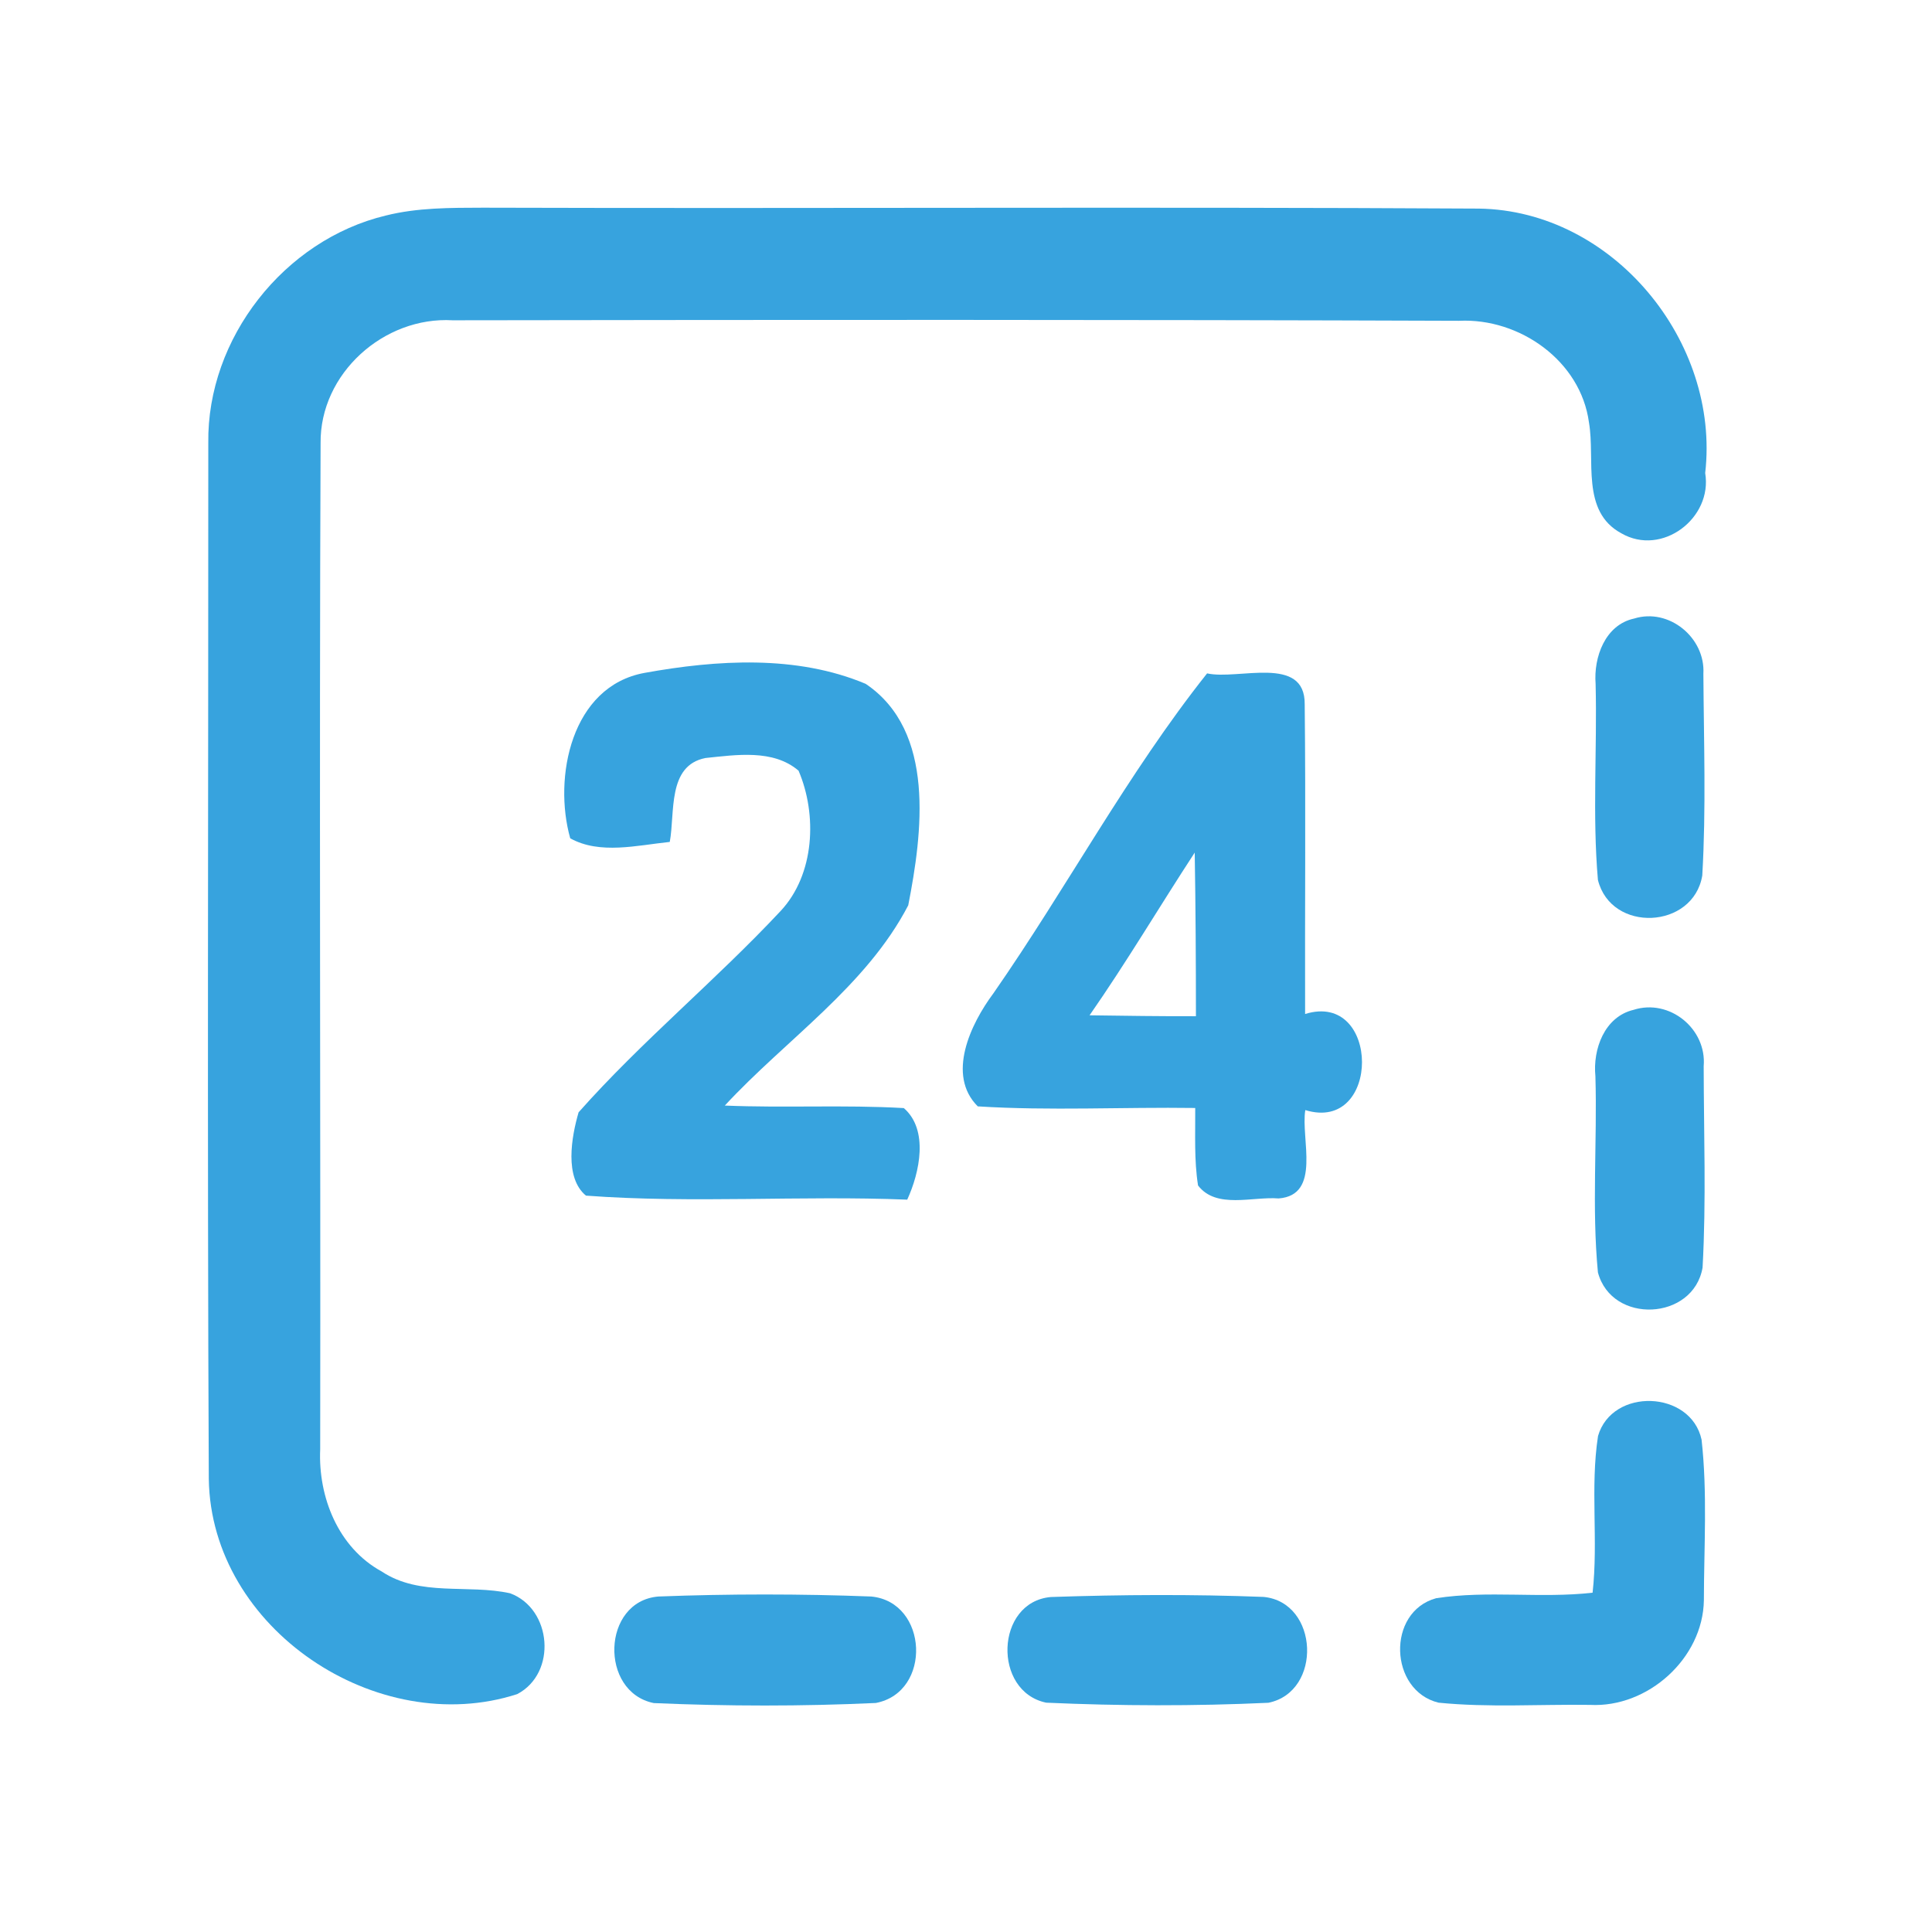 <?xml version="1.0" encoding="UTF-8" ?>
<!DOCTYPE svg PUBLIC "-//W3C//DTD SVG 1.1//EN" "http://www.w3.org/Graphics/SVG/1.1/DTD/svg11.dtd">
<svg width="192pt" height="192pt" viewBox="0 0 192 192" version="1.1" xmlns="http://www.w3.org/2000/svg">
<g id="#37a3deff">
<path fill="#37a3de" opacity="1.00" d=" M 38.34 21.42 C 41.49 20.63 44.77 20.65 48.00 20.64 C 80.99 20.74 113.98 20.54 146.97 20.73 C 160.29 20.92 170.96 33.94 169.46 47.01 C 170.21 51.50 165.16 55.33 161.13 53.00 C 157.08 50.82 158.55 45.70 157.91 41.99 C 157.09 35.86 151.01 31.59 145.01 31.88 C 111.67 31.76 78.33 31.78 44.99 31.83 C 38.15 31.43 31.78 37.12 31.86 44.05 C 31.72 77.37 31.87 110.70 31.82 144.03 C 31.61 148.77 33.61 153.81 37.93 156.17 C 41.74 158.71 46.49 157.41 50.70 158.34 C 54.86 159.89 55.37 166.28 51.40 168.36 C 37.52 172.85 20.97 161.89 20.75 146.98 C 20.59 112.66 20.71 78.34 20.70 44.02 C 20.56 33.62 28.24 23.84 38.34 21.42 Z" />
<path fill="#37a3de" opacity="1.00" d=" M 162.40 61.47 C 165.87 60.39 169.49 63.38 169.28 66.96 C 169.32 73.64 169.56 80.34 169.17 87.01 C 168.28 92.35 160.12 92.74 158.80 87.45 C 158.24 80.99 158.73 74.46 158.57 67.97 C 158.36 65.31 159.52 62.09 162.40 61.47 Z" />
<path fill="#37a3de" opacity="1.00" d=" M 64.06 66.87 C 71.24 65.57 79.17 65.07 86.03 67.96 C 93.01 72.66 91.66 82.81 90.26 89.97 C 86.06 98.04 78.12 103.29 72.03 109.87 C 77.96 110.12 83.90 109.78 89.82 110.12 C 92.31 112.28 91.40 116.52 90.16 119.22 C 79.53 118.79 68.83 119.61 58.23 118.82 C 56.07 117.03 56.79 112.98 57.50 110.54 C 63.76 103.48 71.13 97.43 77.58 90.53 C 80.97 86.90 81.23 80.97 79.36 76.59 C 76.84 74.43 73.15 75.02 70.11 75.33 C 66.29 76.08 67.10 80.78 66.56 83.67 C 63.34 84.00 59.61 84.95 56.67 83.31 C 54.96 77.27 56.77 68.19 64.06 66.87 Z" />
<path fill="#37a3de" opacity="1.00" d=" M 119.96 66.92 C 123.05 67.61 129.71 65.04 129.66 69.99 C 129.77 80.24 129.67 90.51 129.70 100.77 C 137.21 98.44 137.26 112.63 129.72 110.32 C 129.25 113.15 131.35 118.77 127.07 119.10 C 124.48 118.89 120.87 120.18 119.06 117.81 C 118.66 115.27 118.80 112.68 118.78 110.11 C 111.58 110.01 104.36 110.40 97.17 109.95 C 94.04 106.83 96.46 101.75 98.72 98.72 C 106.00 88.26 112.04 76.89 119.96 66.92 M 108.28 100.90 C 111.80 100.95 115.32 101.00 118.85 100.99 C 118.85 95.57 118.82 90.15 118.73 84.73 C 115.22 90.10 111.95 95.63 108.28 100.90 Z" />
<path fill="#37a3de" opacity="1.00" d=" M 162.33 100.36 C 165.91 99.21 169.63 102.24 169.31 105.96 C 169.32 112.63 169.57 119.32 169.20 125.97 C 168.29 131.25 160.18 131.64 158.80 126.45 C 158.18 119.99 158.74 113.45 158.55 106.96 C 158.28 104.27 159.45 101.05 162.33 100.36 Z" />
<path fill="#37a3de" opacity="1.00" d=" M 158.81 142.71 C 160.21 137.87 168.03 138.15 169.10 143.07 C 169.69 148.36 169.34 153.72 169.33 159.03 C 169.24 164.81 163.76 169.73 158.02 169.43 C 153.00 169.36 147.96 169.71 142.96 169.21 C 138.04 168.01 137.78 160.18 142.72 158.83 C 147.85 158.03 153.10 158.87 158.27 158.28 C 158.85 153.10 158.02 147.85 158.81 142.71 Z" />
<path fill="#37a3de" opacity="1.00" d=" M 65.42 158.66 C 72.46 158.39 79.55 158.39 86.59 158.66 C 92.25 159.21 92.64 168.17 87.04 169.24 C 79.70 169.58 72.30 169.57 64.97 169.25 C 59.55 168.15 59.80 159.14 65.42 158.66 Z" />
<path fill="#37a3de" opacity="1.00" d=" M 104.43 158.71 C 111.47 158.47 118.55 158.43 125.58 158.70 C 131.08 159.24 131.43 168.13 126.05 169.22 C 118.71 169.56 111.30 169.54 103.97 169.21 C 98.63 168.10 98.90 159.20 104.43 158.71 Z" />
</g>
</svg>
